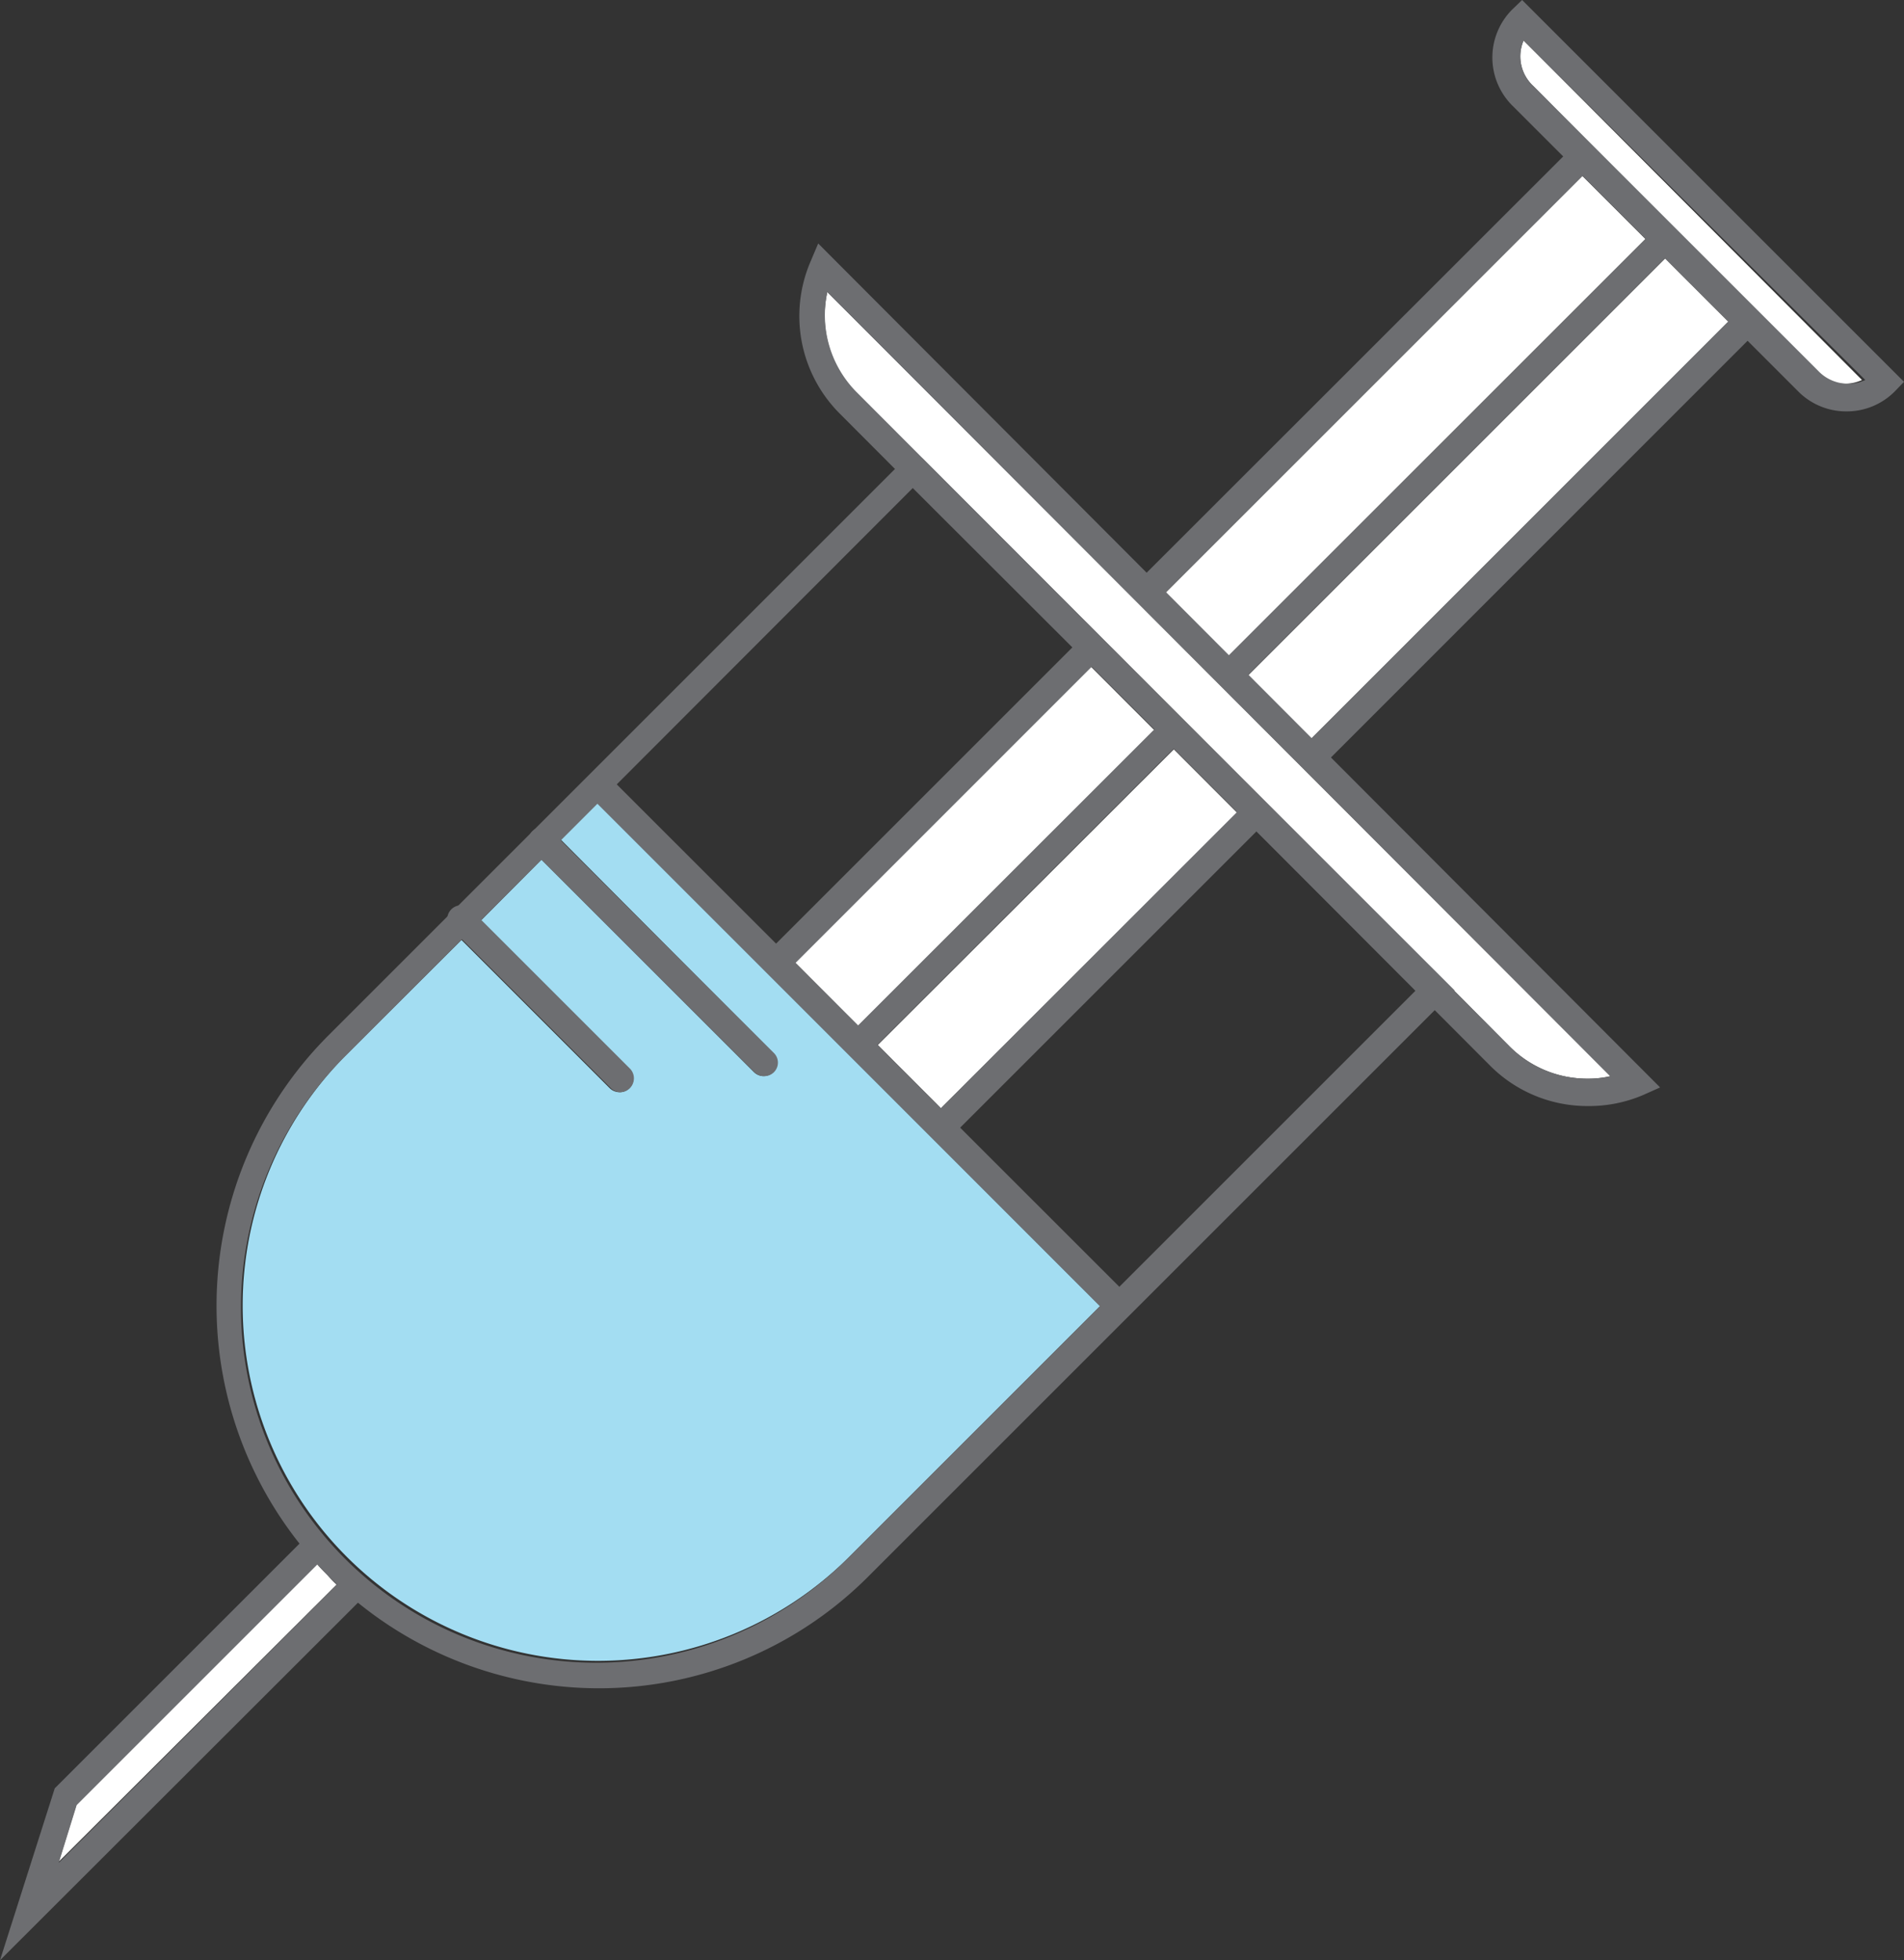 <svg xmlns="http://www.w3.org/2000/svg" viewBox="0 0 52.15 53.7"><rect x="0" y="0" width="52.15" height="53.7" fill="#333333" stroke="none"/><title>Depositphotos_99540590_12</title><g data-name="Layer 2"><g data-name="Layer 1"><g data-name="Layer 2"><g data-name="ëÎÓÈ 1"><path d="M9.22 43.41L1.61 51l.49-1.58 6.58-6.58c.09.11.19.21.29.31a3 3 0 0 0 .25.26z" fill="#fff"/><path d="M41.73 1.11l9.27 9.3a1.13 1.13 0 0 1-1.26-.22L42 2.36a1.1 1.1 0 0 1-.27-1.25z" fill="#fff"/><path fill="#fff" d="M34.188 18.501l11.42-11.42 1.732 1.733-11.42 11.42z"/><path fill="#fff" d="M31.921 16.241l11.42-11.42 1.726 1.726-11.42 11.42z"/><path d="M22.66 8l21.45 21.48a2.63 2.63 0 0 1-.62.07 3 3 0 0 1-2.15-.89l-1.51-1.52-14.55-14.57-.12-.1-1.67-1.67a3 3 0 0 1-.83-2.8z" fill="#fff"/><path fill="#fff" d="M24.042 28.628l8.108-8.1 1.731 1.734-8.108 8.099z"/><path fill="#fff" d="M21.776 26.366l8.107-8.1L31.615 20l-8.108 8.1z"/><path d="M30.13 35.78l-6.87 6.87A9.73 9.73 0 0 1 9.5 28.88l3.14-3.13 4.06 4.06a.38.38 0 0 0 .26.11.37.37 0 0 0 .27-.64l-4.06-4.06 1.66-1.67 5.82 5.82a.38.38 0 0 0 .26.11.39.39 0 0 0 .27-.11.37.37 0 0 0 0-.52L15.36 23l1-1z" fill="#a3ddf2"/><path fill="#6d6e71" d="M16.12 21.775l.53-.53L31.027 35.62l-.53.53z"/><path fill="#6d6e71" d="M26 31.19l-.53-.53L34.13 22l.53.53L26 31.19z"/><path fill="#6d6e71" d="M35.643 20.502L47.577 8.564l.53.53-11.934 11.938z"/><path fill="#6d6e71" d="M31.088 16.008l11.96-11.955.53.53-11.96 11.955z"/><path fill="#6d6e71" d="M20.957 26.15l8.634-8.634.53.53-8.633 8.634z"/><path d="M50.57 11.27a1.85 1.85 0 0 1-1.31-.54l-7.84-7.84a1.86 1.86 0 0 1 0-2.63l.27-.26 10.46 10.46-.26.27a1.85 1.85 0 0 1-1.32.54zM41.73 1.11A1.11 1.11 0 0 0 42 2.36l7.83 7.83a1.13 1.13 0 0 0 1.26.22z" fill="#6d6e71"/><path d="M43.49 30.3a3.76 3.76 0 0 1-2.68-1.11L23 11.33a3.78 3.78 0 0 1-.81-4.14l.22-.52 23.06 23.12L45 30a3.77 3.77 0 0 1-1.51.3zM22.66 8a3 3 0 0 0 .83 2.77l17.85 17.89a3 3 0 0 0 2.15.89 3.1 3.1 0 0 0 .62-.06z" fill="#6d6e71"/><path d="M16.38 46.25A10.48 10.48 0 0 1 9 28.36l16-16 .29.24 14.55 14.53-16 16a10.42 10.42 0 0 1-7.46 3.12zM25 13.37L9.5 28.89a9.73 9.73 0 1 0 13.67 13.85l.09-.09 15.52-15.52z" fill="#6d6e71"/><path d="M20.92 29.48a.37.37 0 0 1-.26-.11l-6.08-6.07a.37.37 0 0 1 .53-.53l6.08 6.07a.37.37 0 0 1-.26.64z" fill="#6d6e71"/><path d="M17 29.92a.37.37 0 0 1-.27-.11l-4.32-4.32a.38.38 0 1 1 .44-.62l.09.09 4.32 4.32a.38.38 0 0 1-.27.64z" fill="#6d6e71"/><path fill="#6d6e71" d="M33.495 18.119L45.313 6.305l.53.53L34.025 18.65z"/><path fill="#6d6e71" d="M23.27 28.324l8.494-8.49.53.53-8.494 8.49z"/><path fill="#6d6e71" d="M0 53.7l1.5-4.71 6.88-6.88.53.53-6.81 6.81-.49 1.58 7.85-7.85.53.54L0 53.7z"/></g></g></g></g></svg>